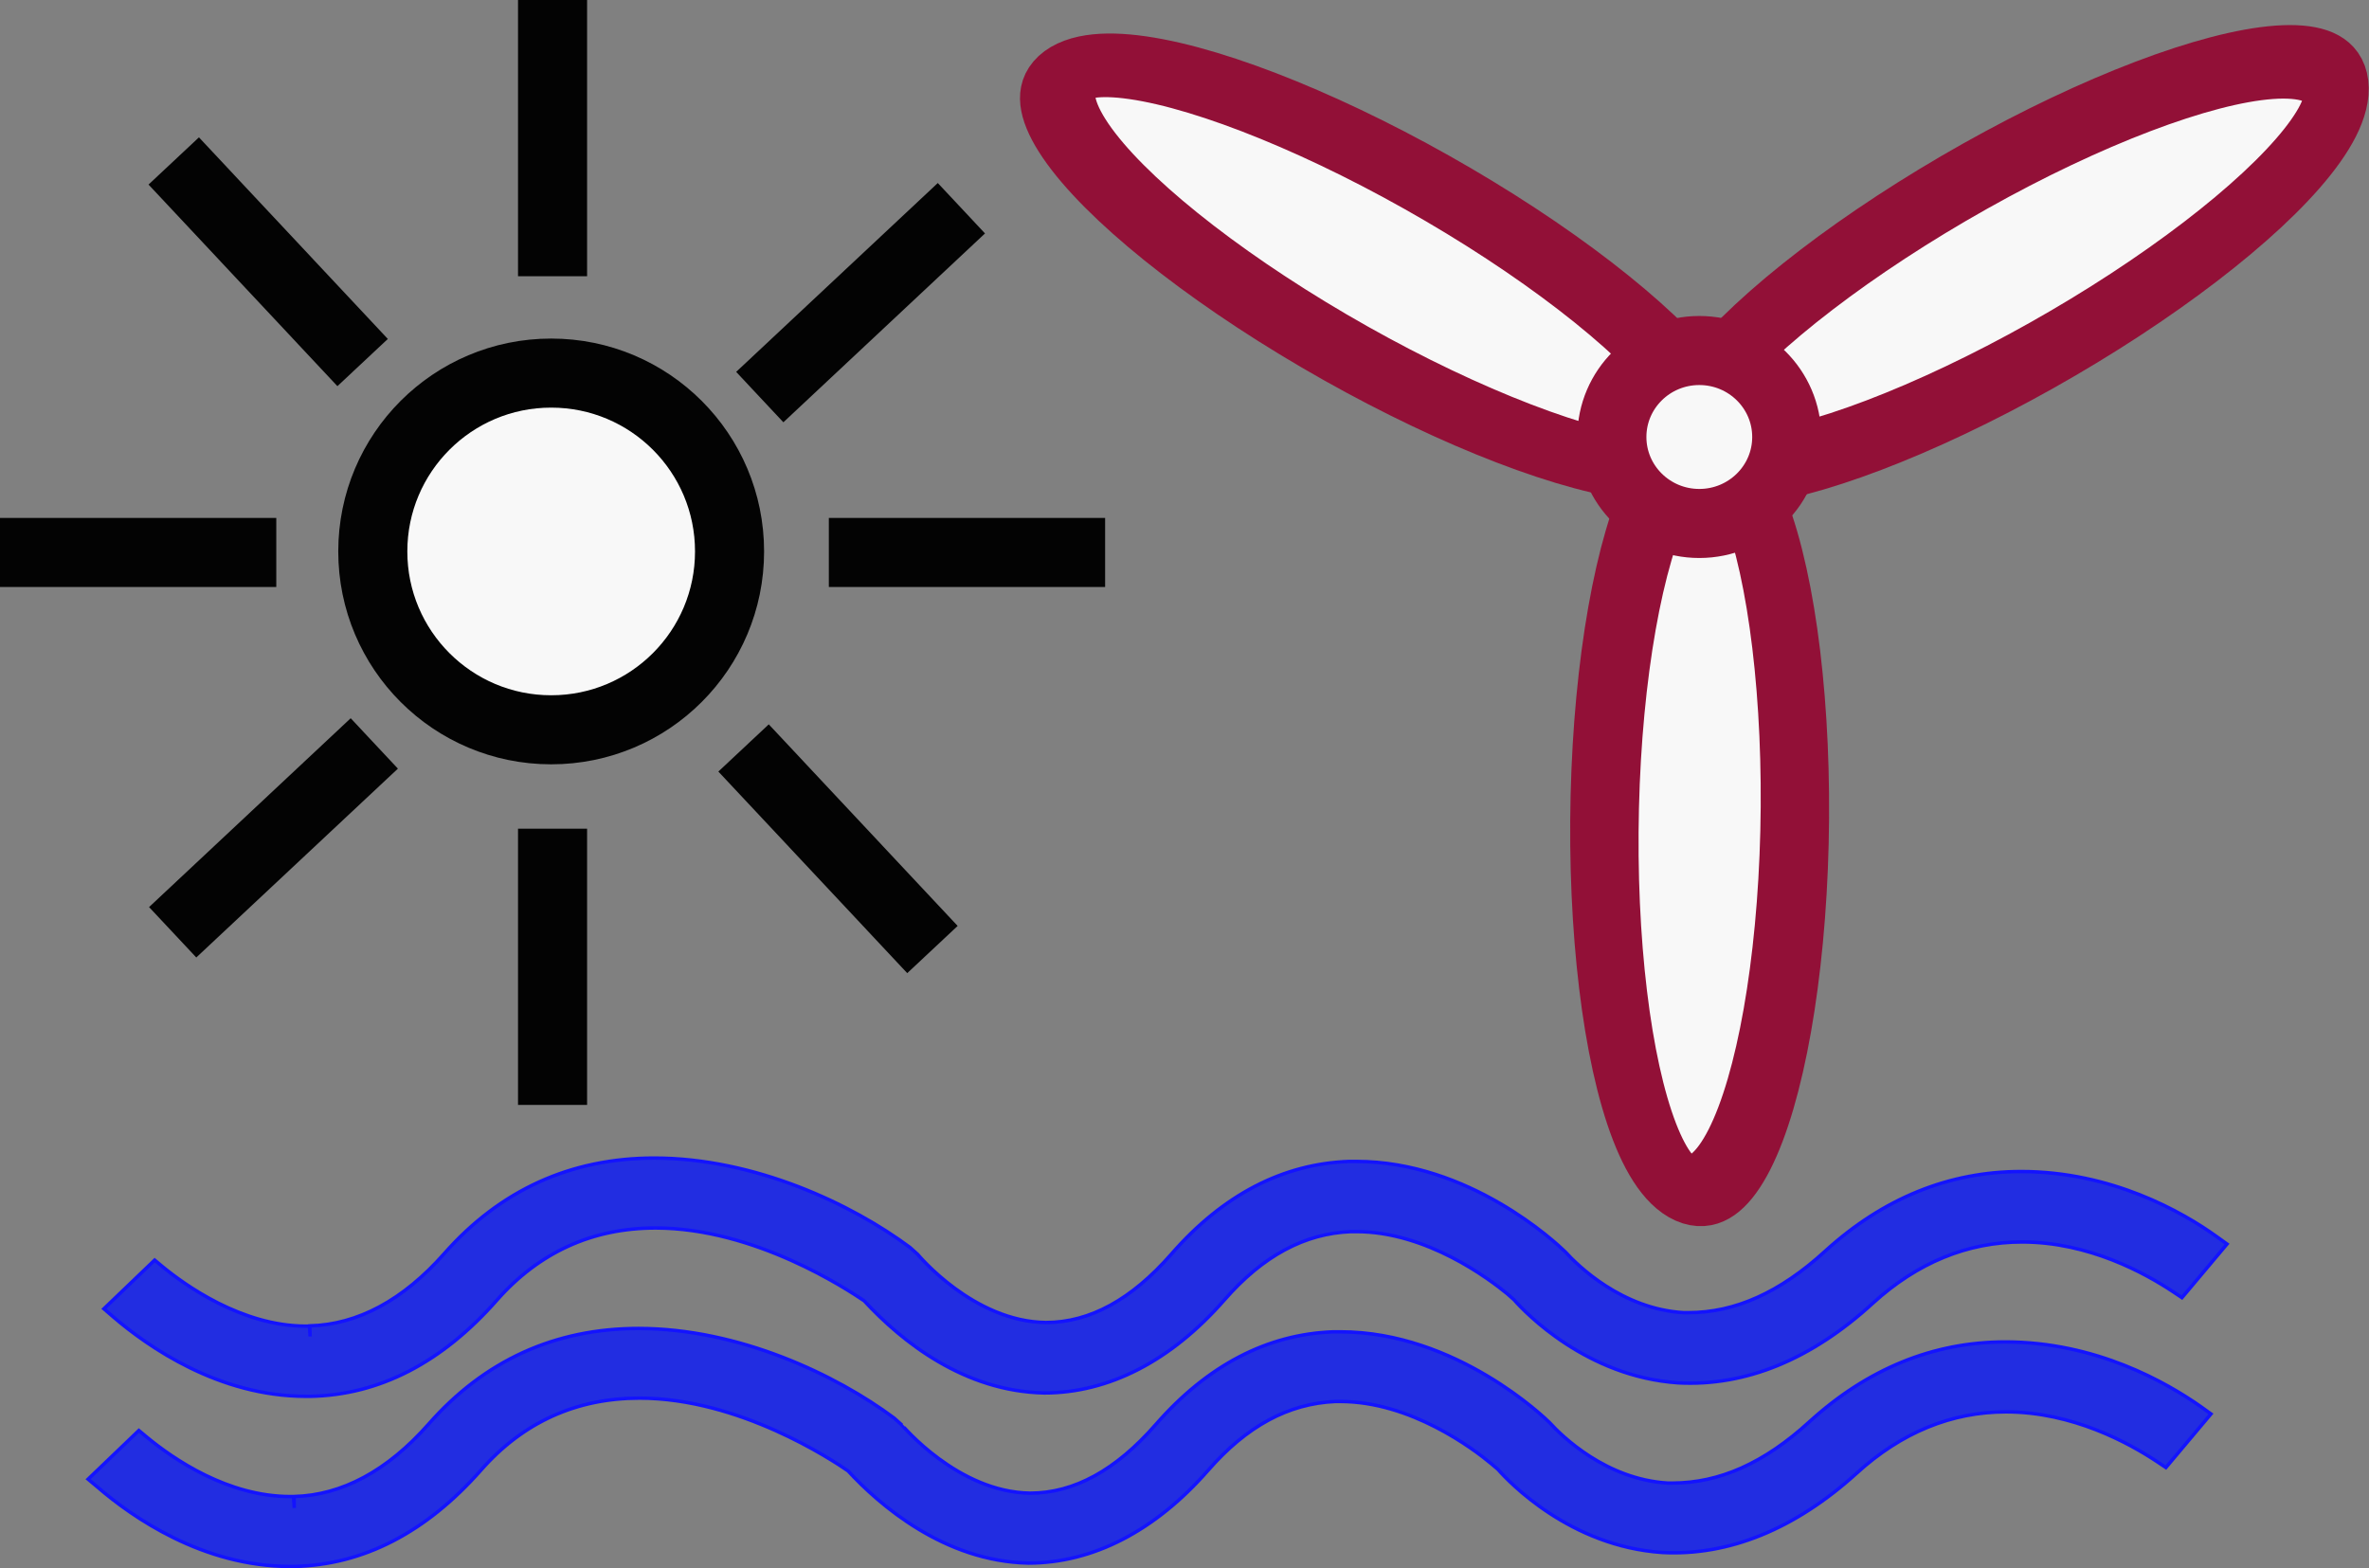 <?xml version="1.0" encoding="UTF-8" standalone="no"?>
<svg
   xmlns:dc="http://purl.org/dc/elements/1.1/"
   xmlns:cc="http://creativecommons.org/ns#"
   xmlns:rdf="http://www.w3.org/1999/02/22-rdf-syntax-ns#"
   xmlns:svg="http://www.w3.org/2000/svg"
   xmlns="http://www.w3.org/2000/svg"
   xmlns:sodipodi="http://sodipodi.sourceforge.net/DTD/sodipodi-0.dtd"
   xmlns:inkscape="http://www.inkscape.org/namespaces/inkscape"
   height="454.165"
   width="685.971"
   inkscape:version="1.0 (4035a4fb49, 2020-05-01)"
   sodipodi:docname="Components.svg"
   id="svg10"
   xml:space="preserve"
   viewBox="0 0 685.971 454.165"
   version="1.1"
   enable-background="new 0 0 1000 1000"><rect x="0" y="0" width="685.971" height="454.165" fill="#808080" stroke="none"/><defs
   id="defs14" /><sodipodi:namedview
   inkscape:document-rotation="0"
   fit-margin-bottom="0"
   fit-margin-right="0"
   fit-margin-left="0"
   fit-margin-top="0"
   inkscape:current-layer="svg10"
   inkscape:window-maximized="1"
   inkscape:window-y="-9"
   inkscape:window-x="-9"
   inkscape:cy="425.50914"
   inkscape:cx="14.058789"
   inkscape:zoom="0.3337544"
   showgrid="true"
   id="namedview12"
   inkscape:window-height="1001"
   inkscape:window-width="1920"
   inkscape:pageshadow="2"
   inkscape:pageopacity="0"
   guidetolerance="10"
   gridtolerance="10"
   objecttolerance="10"
   borderopacity="1"
   bordercolor="#666666"
   pagecolor="#ffffff"><inkscape:grid
     originy="995"
     originx="-3920"
     id="grid1418"
     type="xygrid" /></sodipodi:namedview>

<path
   style="display:inline;fill:none;fill-rule:evenodd;stroke:#000000;stroke-width:1px;stroke-linecap:butt;stroke-linejoin:miter;stroke-opacity:1"
   d="m -6160,-1447.54 v 90.68"
   id="path6550"
   inkscape:connector-type="polyline"
   inkscape:connector-curvature="0" /><g
   style="fill:#222de1;fill-opacity:1;stroke:#1313ff;stroke-width:1.333;stroke-opacity:1"
   transform="matrix(0.75,0,0,0.75,-979.791,-613.285)"
   id="g6730"><path
     style="fill:#222de1;fill-opacity:1;stroke:#1313ff;stroke-width:1.333;stroke-opacity:1"
     inkscape:connector-curvature="0"
     d="m 2005,1366.7 c -17.5,16 -34.8,23.7 -52.9,23.7 h -1.8 c -23.8,-1.4 -40.9,-18.1 -45.7,-23.4 -1.4,-1.4 -35.9,-35 -80.7,-35 h -2.7 c -25.6,0.9 -48.7,13 -68.6,35.8 -15.4,17.6 -31.5,26.5 -48.5,26.5 -28,-0.4 -49.4,-26.3 -49.5,-26.3 l -3,-2.7 c -22.4,-16.7 -60,-34.6 -98.7,-34.6 -32.3,0 -59.5,12.4 -81.1,37 -15.9,18 -33.4,27.4 -51.9,27.9 l 0.1,4.4 -0.3,-4.4 h -1.3 c -24,0 -45,-14.4 -55.4,-23 l -3,-2.5 -19.6,18.8 3.7,3.1 c 13.3,11.5 40.6,30.6 74.3,30.6 h 1.6 c 26.6,-0.6 50.8,-13.1 72,-37.1 16.3,-18.6 36.9,-27.9 61.3,-27.9 38.5,0 74.4,23.9 80.5,28.1 12,13 37,34.9 69.6,35.6 24.9,0 48.9,-12.4 69.4,-35.8 14.9,-17.1 31,-25.8 49.1,-26.6 h 2 c 27.1,0 51.4,18.3 58.2,24 l 2.6,2.2 c 4.4,5 27.9,29.7 63.4,32.1 25.6,1.4 51.3,-9 75.1,-30.6 17.2,-15.7 36.6,-23.7 57.7,-23.7 25.7,0 47.6,12.1 58.4,19.3 l 3.3,2.2 17.4,-20.7 -3.9,-2.8 c -13.2,-9.3 -40.5,-25 -75.5,-25 -27.8,0 -53.2,10.4 -75.6,30.8 z"
     id="path6" /><path
     style="fill:#222de1;fill-opacity:1;stroke:#1313ff;stroke-width:1.333;stroke-opacity:1"
     inkscape:connector-curvature="0"
     d="m 2086.7,1270.1 c -27.9,0 -53.3,10.4 -75.6,30.7 -17.5,16 -34.8,23.8 -52.9,23.8 h -1.8 c -23.8,-1.4 -40.9,-18.2 -45.7,-23.5 -3.7,-3.6 -37.1,-34.9 -80.7,-34.9 h -2.7 c -25.6,0.9 -48.7,12.9 -68.6,35.7 -15.4,17.6 -31.5,26.5 -48.5,26.5 -28,-0.3 -49.4,-26.2 -49.5,-26.3 l -3,-2.7 c -22.4,-16.7 -60,-34.5 -98.7,-34.5 -32.3,0 -59.5,12.4 -81.1,36.9 -15.9,18 -33.4,27.4 -51.9,27.9 l 0.1,4.1 -0.2,-4 h -1.4 c -24.9,0 -47,-16.1 -55.4,-23 l -3,-2.5 -19.6,18.8 3.7,3.2 c 13.3,11.4 40.6,30.6 74.3,30.6 h 1.7 c 26.6,-0.5 50.8,-13 72,-37.1 16.3,-18.5 36.9,-27.9 61.3,-27.9 38.5,0 74.4,24 80.5,28.1 14.7,15.9 38.7,35 69.6,35.6 24.9,0 48.9,-12.4 69.4,-35.8 14.9,-17.1 31,-25.8 49,-26.5 h 2.1 c 27.1,0 51.4,18.4 58.2,24 l 2.6,2.3 c 4.4,5 28,29.7 63.4,32.1 26,1.4 51.4,-9 75.1,-30.7 17.2,-15.7 36.6,-23.7 57.7,-23.7 25.8,0 47.6,12.1 58.4,19.3 l 3.3,2.2 17.4,-20.7 -3.9,-2.8 c -13.3,-9.6 -40.7,-25.2 -75.6,-25.2 z"
     id="path8" /></g><ellipse
   style="fill:#f8f8f8;fill-opacity:1;fill-rule:evenodd;stroke:#921037;stroke-width:20.134;stroke-linecap:square;stroke-miterlimit:4;stroke-dasharray:none;stroke-dashoffset:0;stroke-opacity:1;paint-order:fill markers stroke"
   id="path1485-6-3-3-7-4-7-0-4-3-3"
   cx="504.18"
   cy="144.058"
   rx="27.943"
   ry="107.422"
   transform="matrix(0.983,0.185,-0.024,1,0,0)" /><ellipse
   style="fill:#f8f8f8;fill-opacity:1;fill-rule:evenodd;stroke:#921037;stroke-width:20.155;stroke-linecap:square;stroke-miterlimit:4;stroke-dasharray:none;stroke-dashoffset:0;stroke-opacity:1;paint-order:fill markers stroke"
   id="path1485-6-3-3-7-2-6-8-1-0"
   cx="137.863"
   cy="361.607"
   rx="27.778"
   ry="108.289"
   transform="matrix(0.648,-0.762,0.863,0.505,0,0)" /><ellipse
   style="fill:#f8f8f8;fill-opacity:1;fill-rule:evenodd;stroke:#921037;stroke-width:20.124;stroke-linecap:square;stroke-miterlimit:4;stroke-dasharray:none;stroke-dashoffset:0;stroke-opacity:1;paint-order:fill markers stroke"
   id="path1485-6-3-3-4-6-3-3-7"
   cx="-356.371"
   cy="525.069"
   rx="27.688"
   ry="108.308"
   transform="matrix(-0.347,-0.938,0.872,-0.49,0,0)" /><ellipse
   style="fill:#f8f8f8;fill-opacity:1;fill-rule:evenodd;stroke:#921037;stroke-width:20;stroke-linecap:square;stroke-miterlimit:4;stroke-dasharray:none;stroke-dashoffset:0;stroke-opacity:1;paint-order:fill markers stroke"
   id="path1487-9-9-1-1-6"
   cx="492.053"
   cy="126.559"
   rx="25.318"
   ry="25.045" /><circle
   r="51.653"
   cy="159.704"
   cx="159.599"
   id="path6732"
   style="fill:#f8f8f8;fill-opacity:1;fill-rule:evenodd;stroke:#030303;stroke-width:20;stroke-linecap:square;stroke-miterlimit:4;stroke-dasharray:none;stroke-dashoffset:0;stroke-opacity:1;paint-order:fill markers stroke" /><path
   inkscape:connector-curvature="0"
   inkscape:connector-type="polyline"
   id="path6751"
   d="m 240,160 h 80"
   style="display:inline;fill:none;fill-rule:evenodd;stroke:#030303;stroke-width:20;stroke-linecap:butt;stroke-linejoin:miter;stroke-miterlimit:4;stroke-dasharray:none;stroke-opacity:1" /><path
   inkscape:connector-curvature="0"
   inkscape:connector-type="polyline"
   id="path6751-9"
   d="M 0,160 H 80"
   style="display:inline;fill:none;fill-rule:evenodd;stroke:#030303;stroke-width:20;stroke-linecap:butt;stroke-linejoin:miter;stroke-miterlimit:4;stroke-dasharray:none;stroke-opacity:1" /><path
   inkscape:connector-curvature="0"
   inkscape:connector-type="polyline"
   id="path6751-9-1"
   d="m 160,320 v -80"
   style="display:inline;fill:none;fill-rule:evenodd;stroke:#030303;stroke-width:20;stroke-linecap:butt;stroke-linejoin:miter;stroke-miterlimit:4;stroke-dasharray:none;stroke-opacity:1" /><path
   inkscape:connector-curvature="0"
   inkscape:connector-type="polyline"
   id="path6751-9-1-1"
   d="M 160,80 V 0"
   style="display:inline;fill:none;fill-rule:evenodd;stroke:#030303;stroke-width:20;stroke-linecap:butt;stroke-linejoin:miter;stroke-miterlimit:4;stroke-dasharray:none;stroke-opacity:1" /><path
   inkscape:transform-center-y="14.237742"
   inkscape:transform-center-x="-22.900847"
   inkscape:connector-curvature="0"
   inkscape:connector-type="polyline"
   id="path6751-0-8"
   d="m 50,270 58.384,-54.693"
   style="display:inline;fill:none;fill-rule:evenodd;stroke:#030303;stroke-width:20;stroke-linecap:butt;stroke-linejoin:miter;stroke-miterlimit:4;stroke-dasharray:none;stroke-opacity:1" /><path
   inkscape:transform-center-y="14.237742"
   inkscape:transform-center-x="-22.900847"
   inkscape:connector-curvature="0"
   inkscape:connector-type="polyline"
   id="path6751-0-8-1"
   d="m 220,115 58.384,-54.693"
   style="display:inline;fill:none;fill-rule:evenodd;stroke:#030303;stroke-width:20;stroke-linecap:butt;stroke-linejoin:miter;stroke-miterlimit:4;stroke-dasharray:none;stroke-opacity:1" /><path
   inkscape:transform-center-y="22.900847"
   inkscape:transform-center-x="14.237753"
   inkscape:connector-curvature="0"
   inkscape:connector-type="polyline"
   id="path6751-0-8-1-8"
   d="m 50.307,46.616 54.693,58.384"
   style="display:inline;fill:none;fill-rule:evenodd;stroke:#030303;stroke-width:20;stroke-linecap:butt;stroke-linejoin:miter;stroke-miterlimit:4;stroke-dasharray:none;stroke-opacity:1" /><path
   inkscape:transform-center-y="22.900847"
   inkscape:transform-center-x="14.237753"
   inkscape:connector-curvature="0"
   inkscape:connector-type="polyline"
   id="path6751-0-8-1-8-2"
   d="m 215.307,216.616 54.693,58.384"
   style="display:inline;fill:none;fill-rule:evenodd;stroke:#030303;stroke-width:20;stroke-linecap:butt;stroke-linejoin:miter;stroke-miterlimit:4;stroke-dasharray:none;stroke-opacity:1" /></svg>
